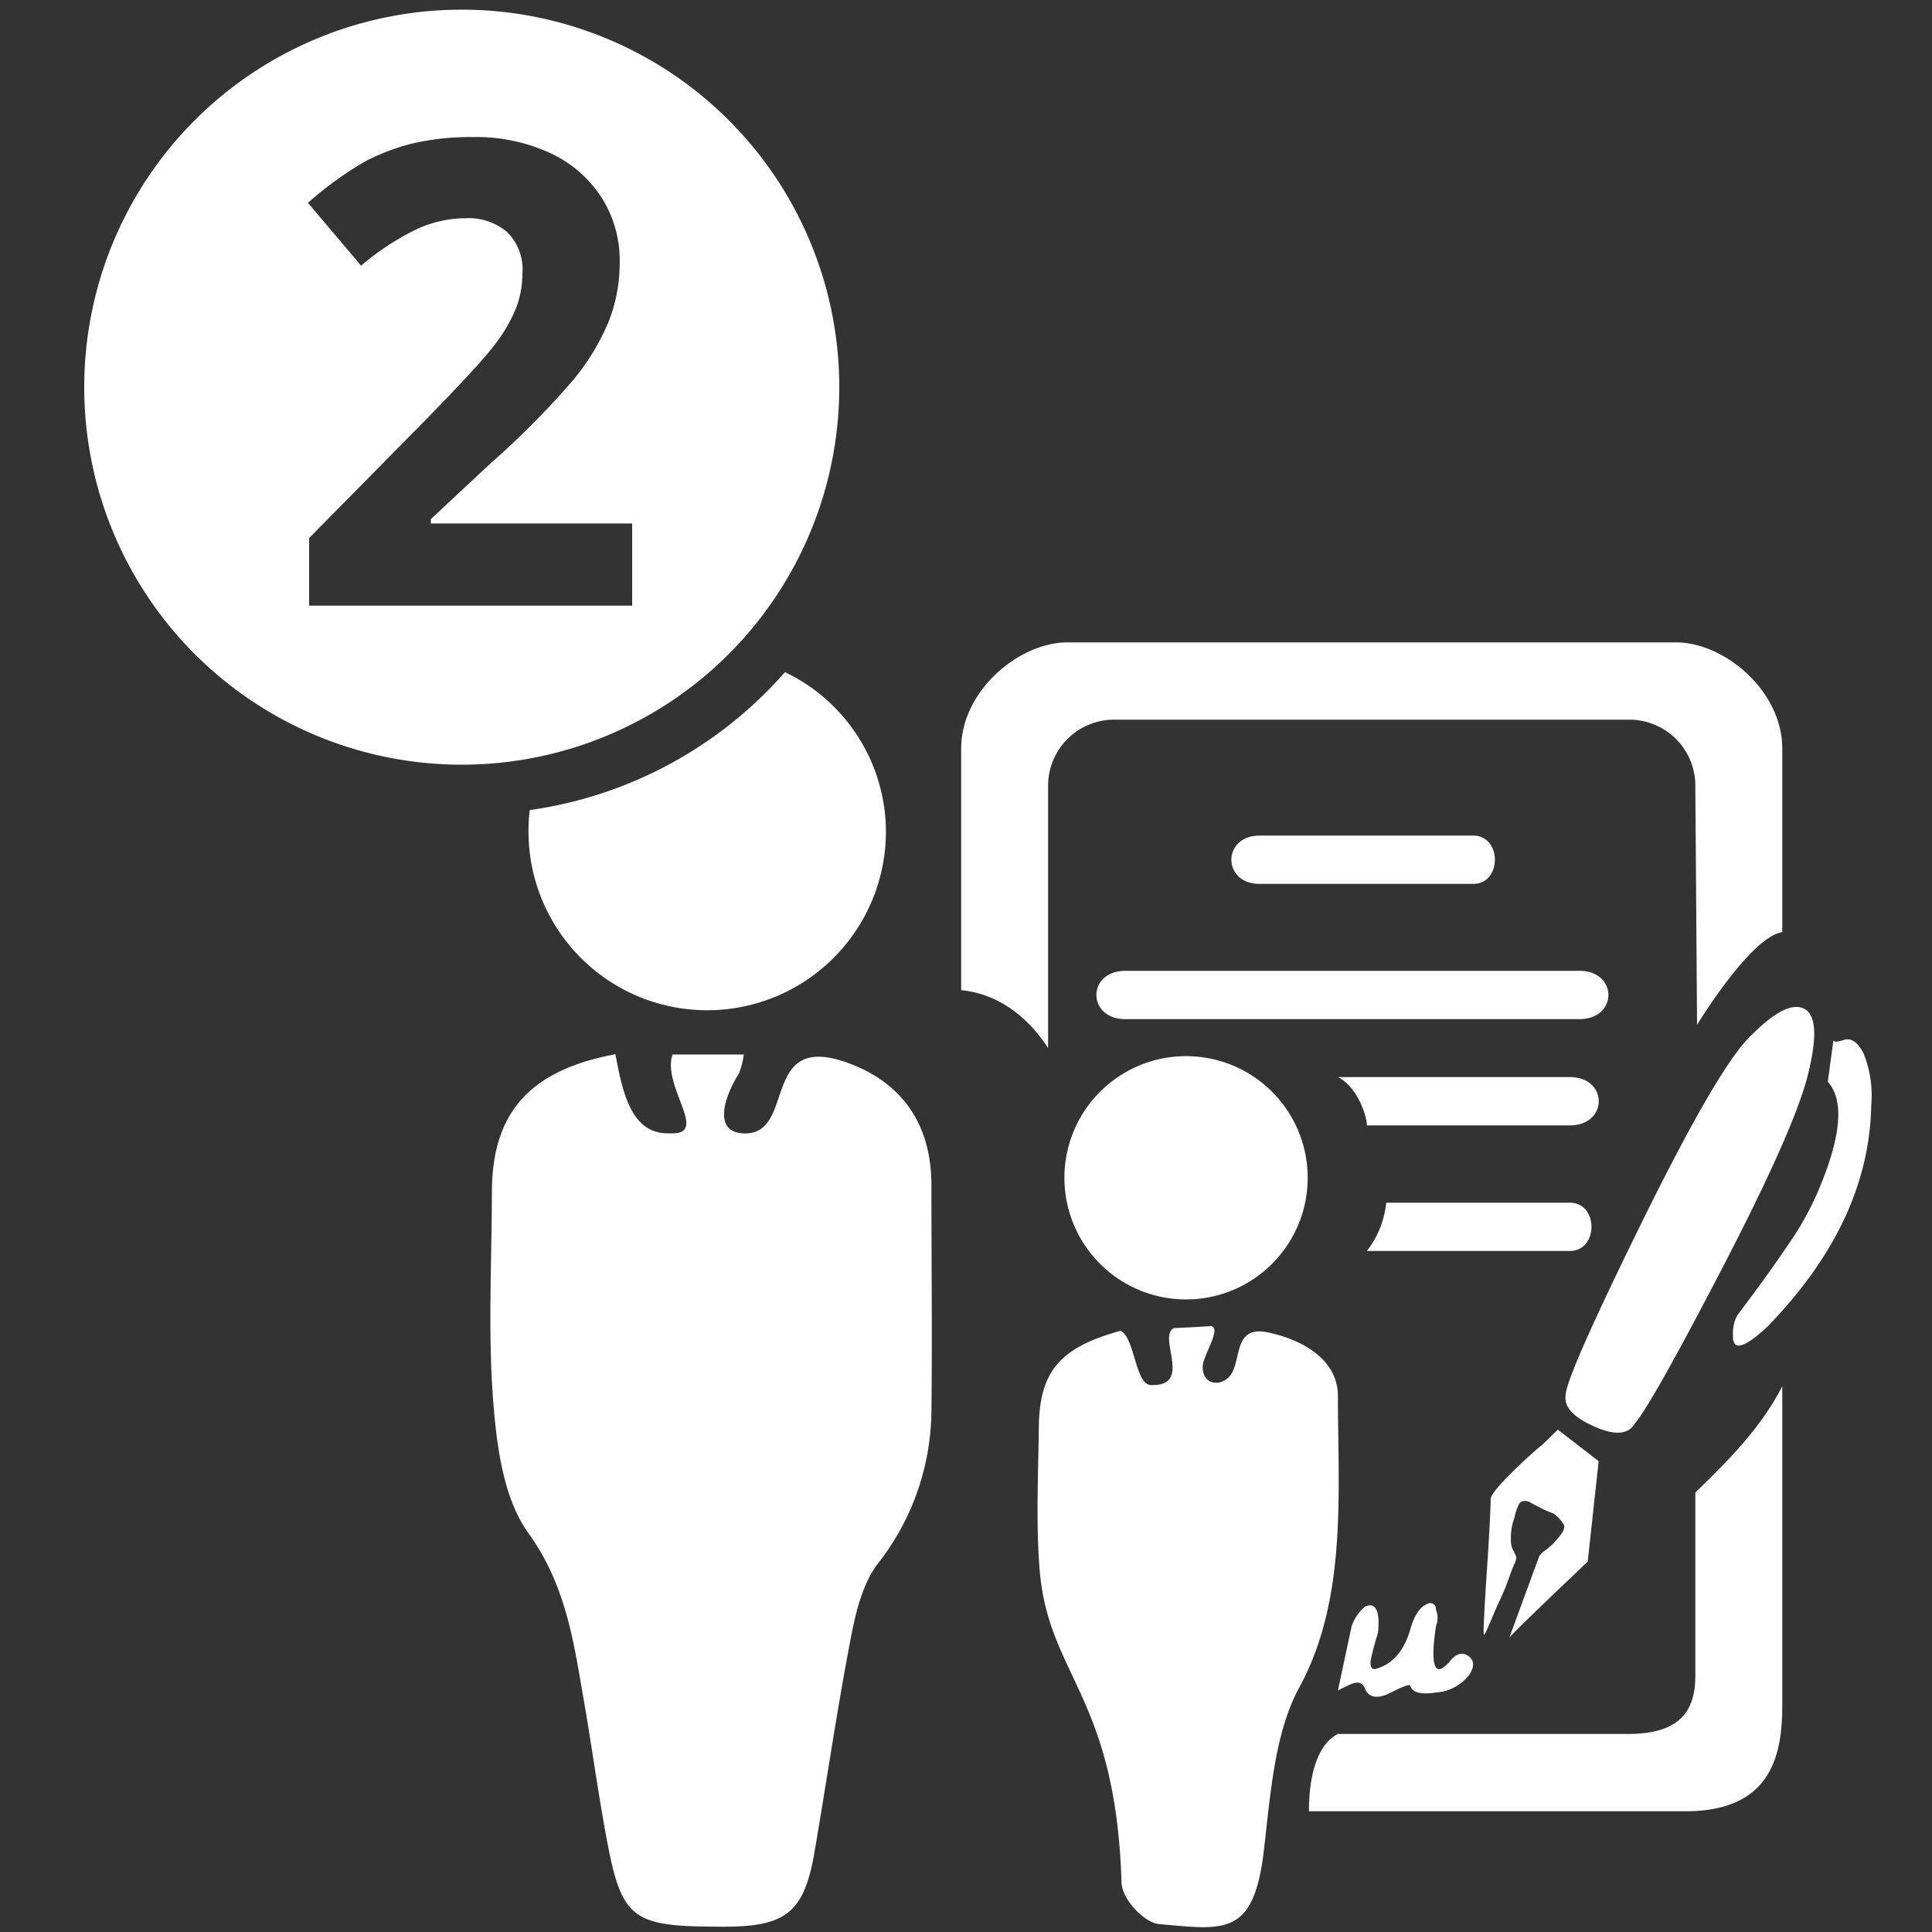 <svg id="proceso_contratacion" xmlns="http://www.w3.org/2000/svg" viewBox="0 0 200 200"><rect x="0" y="0" width="200" height="200" fill="#333333" stroke="none"/><defs><style>.cls-1{fill:#ffffff;}</style></defs><title>2</title><path class="cls-1" d="M173.5,66.5h-63c-5,0-11,5-11,11v25c3.36.33,6.57,2.26,9,6v-27a6.84,6.84,0,0,1,7-7h53a6.84,6.84,0,0,1,7,7l.18,24.58s5.56-9.13,8.82-9.58v-19C184.5,71.5,178.5,66.5,173.5,66.5ZM153.82,168.94c.14-.29.35-.78.64-1.47s.56-1.32.84-1.91a20,20,0,0,0,.85-2.05c.27-.78.48-1.32.62-1.61a1.64,1.64,0,0,0,.2-.73l-.26-.56a2.23,2.23,0,0,1-.3-1.28,5.53,5.53,0,0,1,.36-2.18,6,6,0,0,1,.41-1.31.68.68,0,0,1,.57-.46,1.2,1.2,0,0,1,.59.11c.16.1.49.27,1,.53a10.37,10.37,0,0,0,1.46.65,3.66,3.66,0,0,1,1.12,1.23c.09.28-.12.73-.64,1.33a7.3,7.3,0,0,1-1.24,1.21,2.79,2.79,0,0,0-.68.61l-3.12,8.49q.45-.6,8.12-7.88l1.13-10.4L161.27,148l-1.57,1.52c-1.22,1-2.42,2.13-3.62,3.34s-1.79,2-1.77,2.39c0,.57-.09,2.88-.36,6.91s-.39,6.34-.36,6.92C153.6,169.29,153.68,169.24,153.82,168.94Zm11.24-21.26q3.19,1.42,4.2-.35,1.78-2.1,9-16t8.8-19.7c1.06-4.08,1-6.47-.23-7.17s-3.11.25-5.7,2.87q-3.37,3.35-11.26,19.39t-7.8,17.78C161.92,145.69,162.93,146.74,165.06,147.68Zm23.12-24.3a30.41,30.41,0,0,1-2.87,5.18q-1.91,2.82-3.68,5.21l-1.78,2.39a3.71,3.71,0,0,0-.45,2c-.09,1.72,1.07,1.48,3.5-.76q10.6-10.87,10.81-23a11.56,11.56,0,0,0-.82-5.41c-.6-1.12-1.26-1.57-2-1.34s-1.08.25-1.09,0l-.59,4.34Q191.82,114.87,188.18,123.38ZM162.5,129.5h-21a9.73,9.73,0,0,0,2-5h19C165.5,124.5,165.5,129.5,162.5,129.5Zm0-13h-21c0-1-1-4-3-5h24C166.5,111.5,166.5,116.5,162.5,116.5Zm-10.51,57a4.72,4.72,0,0,1-3.34,1.71c-1.55.23-2.44,0-2.66-.68,0-.23-.67,0-2,.68s-2.23.57-2.67-.34c-.22-.68-.72-.86-1.5-.51-.44.19-.88.41-1.32.64l1.43-6.7a4.83,4.83,0,0,1,1.39-2c1.11-.46,1.55.46,1.33,2.73-.22.68-.44,1.48-.66,2.39s-.12,1.37.33,1.37q2.67-.68,3.67-4.1c.44-1.59,1.11-2.51,2-2.74q.66,0,.66.69a2.28,2.28,0,0,1,0,1.71q-.66,4.44.34,4.44c.22,0,.55-.23,1-.68.66-.91,1.33-1.14,2-.69S152.65,172.61,152,173.52Zm32.51-30v33c0,5-1,11-10,11h-39c0-4,1-7,3-8h30c5,0,7-2,7-6v-19C179,151.12,182.31,147.77,184.5,143.5ZM63.71,109.13c.79,4.37,1.79,8.37,5.7,8.19,4.09.18-.91-4.82.21-8.16H77a8.54,8.54,0,0,1-.52,2c-1.44,2.24-2.78,6.07.53,6.17,5.53.18,1.53-10.82,11-7.21,5.6,2.13,8.4,6.51,8.41,12.54,0,7.83.09,15.66,0,23.49a25.93,25.93,0,0,1-5.57,15.75c-1.56,2.05-2.26,5-2.76,7.58-1.42,7.38-2.5,14.82-3.77,22.23-1.07,6.21-2.91,7.72-9.23,7.74-10,0-10.79-.57-12.53-10.42-.81-4.54-1.43-9.1-2.23-13.63-1-5.83-1.86-11.46-5.63-16.69-2.56-3.55-3.26-8.85-3.63-13.47-.57-7.17-.17-14.42-.15-21.64C50.88,115.26,54.74,110.81,63.71,109.13Zm61.66,28.14c1.13.23-.87,3.08-.87,4.23,0,2,2,2,2.84.91,1.23-1.58.28-5.24,3.91-4.48s7.24,2.84,7.25,6.57c0,10,1,21-4,30.19-2.64,4.84-3,11.43-3.72,17.32-1.11,8.45-4.1,7.76-10.79,7.17-1.46-.12-3.83-2.49-3.89-4.3-.59-19.38-7.59-21.38-8.48-32.41-.39-4.88-.14-9.8-.08-14.71.06-5.76,2.14-8.26,8.46-10,1.51.73,1.51,5.73,3.21,5.62,4.3.11.58-5,2.3-5.89C122.34,137.44,123.42,137.41,125.37,137.27Zm10-15.11a12.59,12.59,0,1,1-25.18-.47,12.59,12.59,0,0,1,25.18.47ZM116.5,105.5h47c4,0,4-5,0-5h-47C112.5,100.5,112.5,105.5,116.5,105.5Zm13.89-14H152.5c3,0,3-5,0-5H130.39C126.5,86.5,126.5,91.5,130.39,91.5ZM91.71,86.16a18.49,18.49,0,1,1-37-.16,16.48,16.48,0,0,1,.13-2.14A43.13,43.13,0,0,0,81.26,69.58,18.35,18.35,0,0,1,91.71,86.16ZM47.81,1A39.08,39.08,0,1,0,86.88,40.06,39.07,39.07,0,0,0,47.81,1ZM65.44,62.7H32v-7L44,43.53q5.34-5.46,7-7.57a16.77,16.77,0,0,0,2.36-3.91,9.94,9.94,0,0,0,.72-3.73A5.42,5.42,0,0,0,52.47,24a6.15,6.15,0,0,0-4.24-1.41,12.16,12.16,0,0,0-5.39,1.28,27.45,27.45,0,0,0-5.46,3.63L31.88,21a36.23,36.23,0,0,1,5.85-4.25,21.63,21.63,0,0,1,5.07-1.92A26.46,26.46,0,0,1,49,14.19a18.23,18.23,0,0,1,7.92,1.64,12.61,12.61,0,0,1,5.33,4.58,12.12,12.12,0,0,1,1.9,6.74,16.54,16.54,0,0,1-1.16,6.19,24.18,24.18,0,0,1-3.6,5.94A88.35,88.35,0,0,1,50.75,48L44.6,53.74v.45H65.44Z"/></svg>
